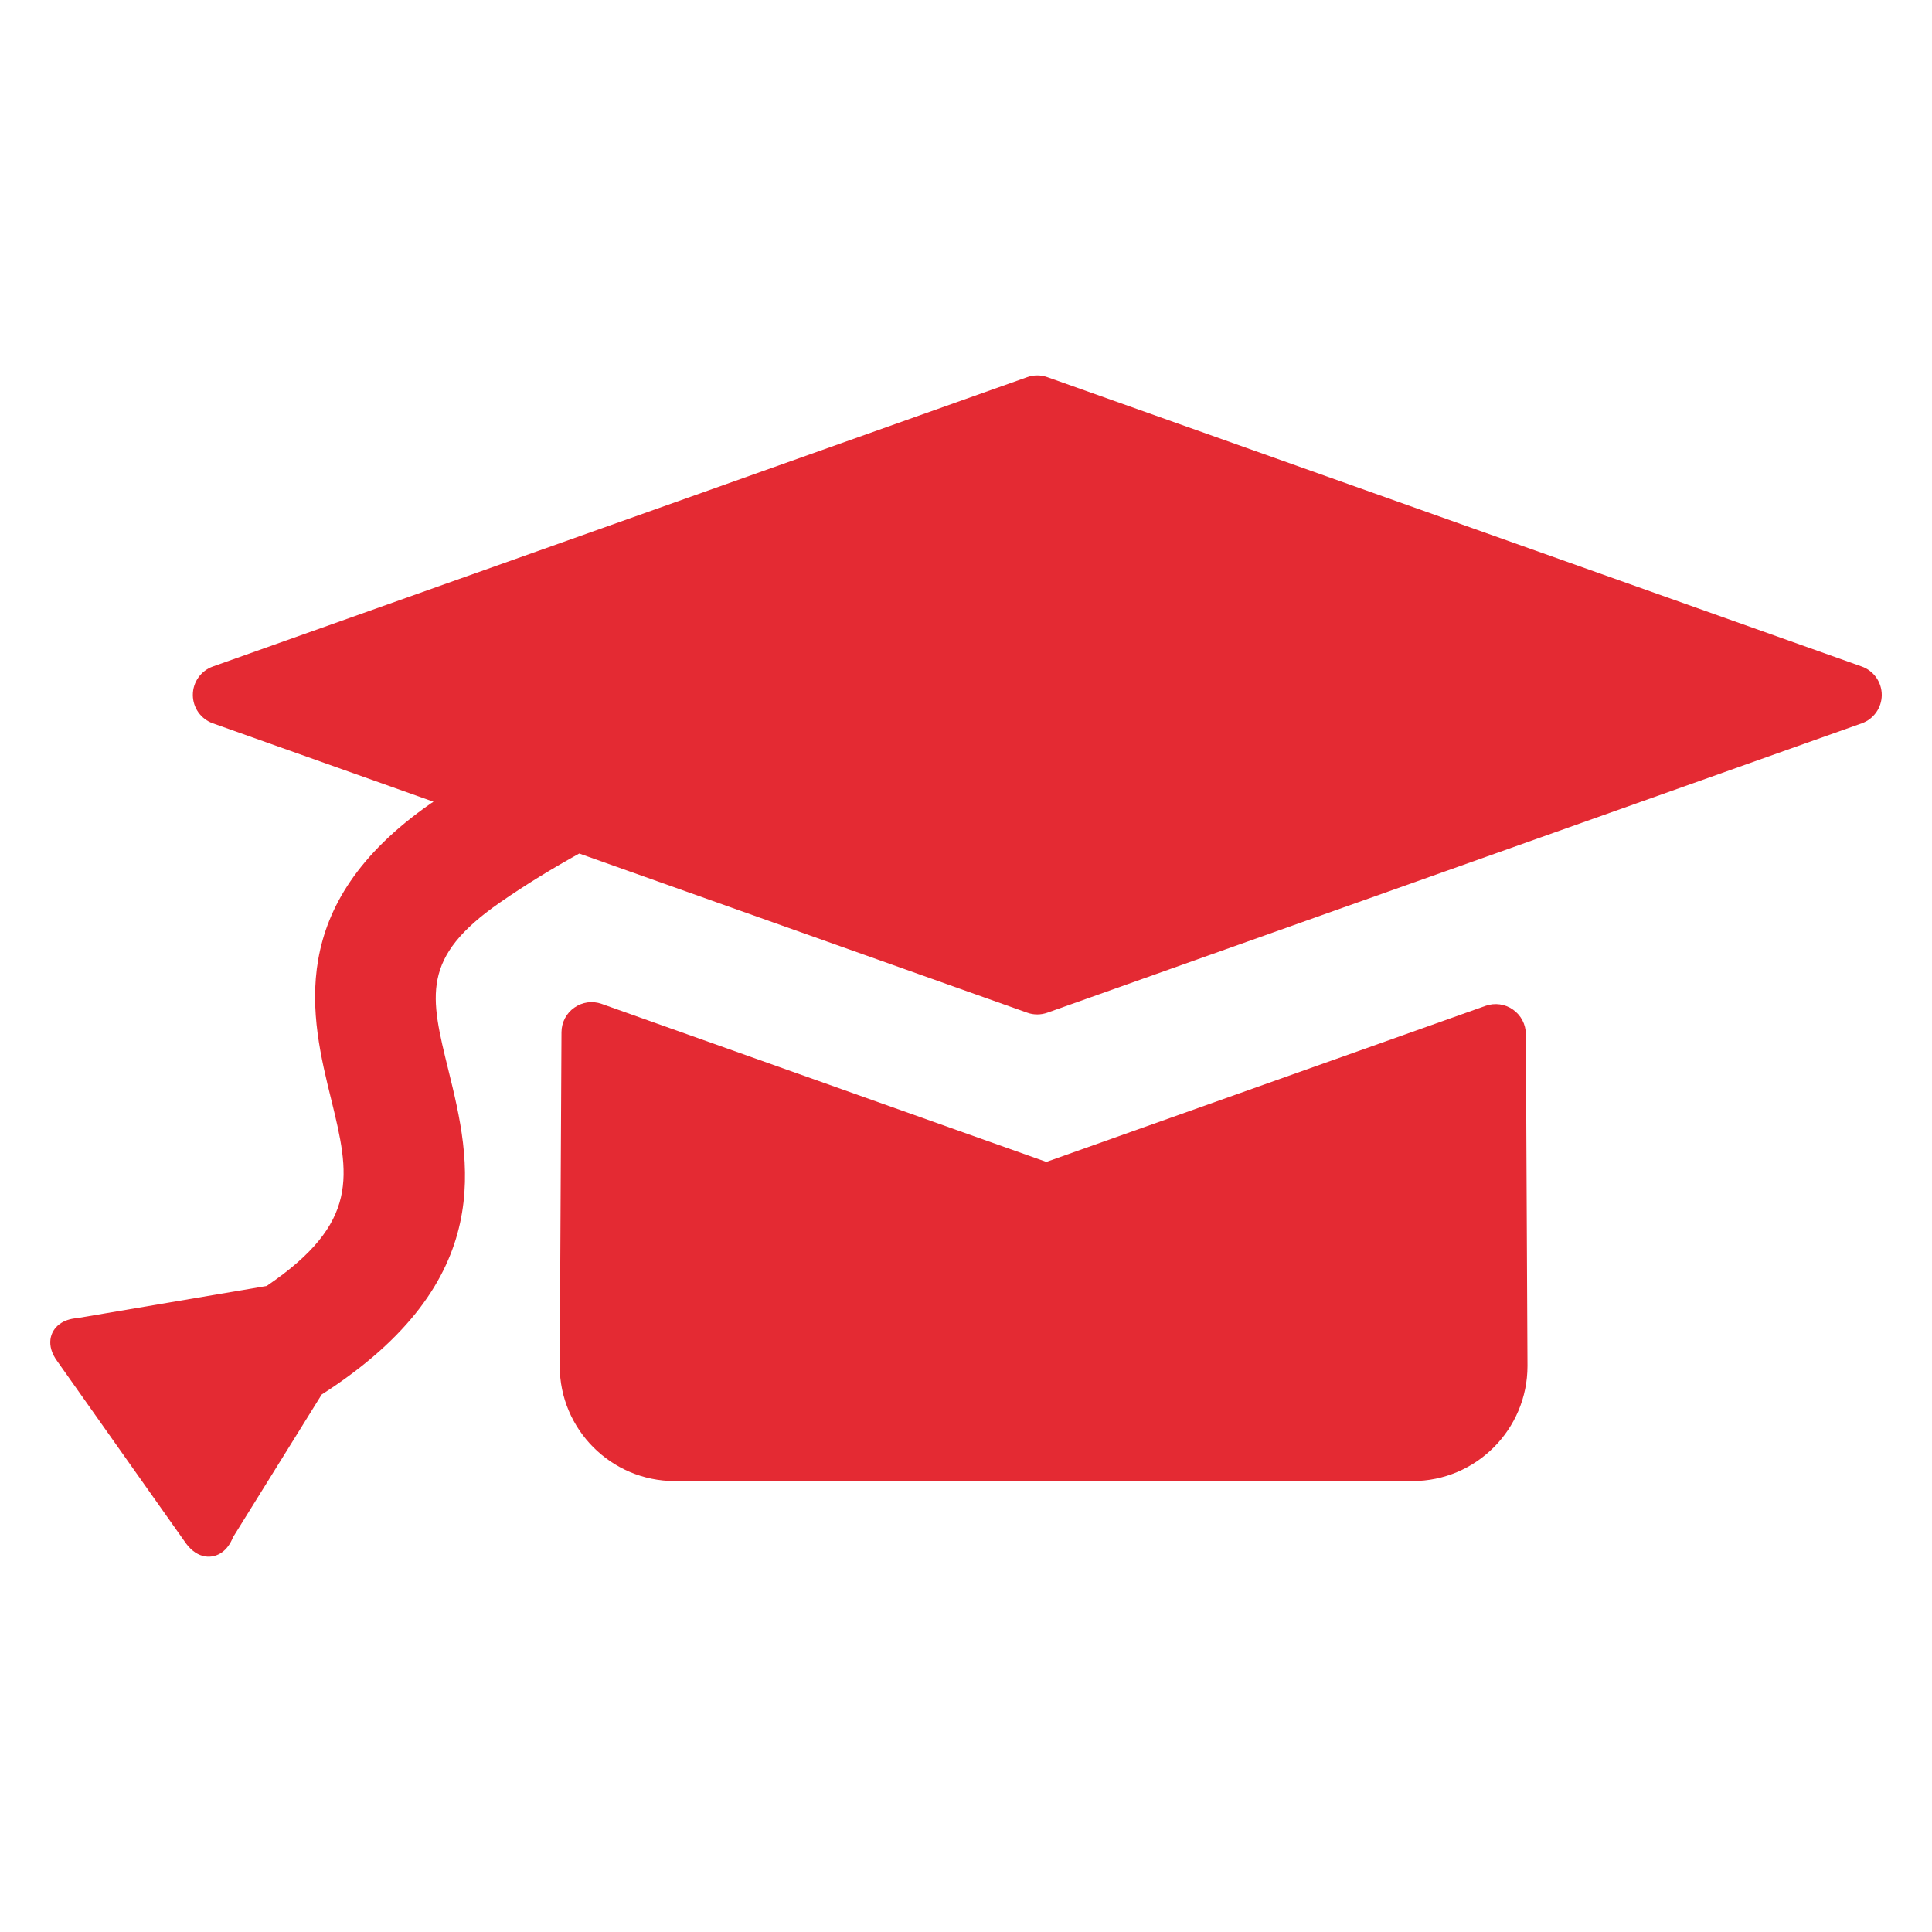 <?xml version="1.0" encoding="utf-8"?>
<!-- Generator: Adobe Illustrator 17.1.0, SVG Export Plug-In . SVG Version: 6.00 Build 0)  -->
<!DOCTYPE svg PUBLIC "-//W3C//DTD SVG 1.1//EN" "http://www.w3.org/Graphics/SVG/1.1/DTD/svg11.dtd">
<svg version="1.1" xmlns="http://www.w3.org/2000/svg" xmlns:xlink="http://www.w3.org/1999/xlink" x="0px" y="0px"
	 viewBox="0 0 32 32" enable-background="new 0 0 32 32" xml:space="preserve">
<g id="original" display="none">
	<g display="inline">
		<path fill="#E42A33" d="M24.51,15.451"/>
		<polygon fill="#E42A33" stroke="#E42A33" stroke-linecap="round" stroke-linejoin="round" stroke-miterlimit="10" points="
			32,11.292 18.513,16.084 5.027,11.292 18.513,6.5 		"/>
		<path fill="#E42A33" stroke="#E42A33" stroke-linecap="round" stroke-linejoin="round" stroke-miterlimit="10" d="M26.133,22.409
			c0,0.775-0.629,1.404-1.404,1.404H12.508c-0.775,0-1.404-0.629-1.404-1.404l0.029-5.528l7.532,2.676l7.441-2.644L26.133,22.409z"
			/>
		<path fill="none" stroke="#E42A33" stroke-width="2" stroke-linecap="round" stroke-miterlimit="10" d="M17.812,10.951
			c0,0-4.451-0.043-8.771,2.958c-3.958,2.75,1.812,5.312-3.156,8.281"/>
		<g>
			<path fill="#E42A33" d="M7.014,20.867l-4.407,0.748c-0.115,0.009-0.211,0.042-0.287,0.098c-0.159,0.117-0.232,0.353-0.038,0.616
				l2.132,3.017c0.194,0.262,0.441,0.261,0.6,0.144c0.076-0.056,0.136-0.138,0.178-0.246l2.31-3.717
				c0.071-0.179,0.057-0.354-0.037-0.482C7.37,20.916,7.206,20.852,7.014,20.867z"/>
		</g>
		<g>
			<path fill="#E42A33" d="M3.177,9.784"/>
		</g>
	</g>
</g>
<g id="expanded">
	<g>
		<path fill="#E42A33" d="M23.512,15.375"/>
	</g>
	<g>
		<path fill="#E42A33" d="M25.273,17.128c-0.001-0.161-0.08-0.313-0.213-0.406c-0.131-0.093-0.301-0.117-0.455-0.062l-7.274,2.585
			l-7.364-2.617c-0.155-0.056-0.323-0.031-0.455,0.062C9.38,16.782,9.301,16.933,9.3,17.096l-0.029,5.531
			c0,1.05,0.854,1.904,1.904,1.904h12.221c1.05,0,1.904-0.854,1.904-1.907L25.273,17.128z"/>
		<path fill="#E42A33" d="M30.835,11.039L17.348,6.247c-0.108-0.039-0.227-0.039-0.335,0L3.527,11.039
			c-0.199,0.07-0.333,0.259-0.333,0.471s0.133,0.4,0.333,0.471l3.653,1.298c-0.014,0.01-0.028,0.017-0.042,0.027
			c-2.442,1.696-1.985,3.554-1.651,4.909c0.306,1.245,0.477,2.036-1.071,3.085l-3.142,0.533c-0.115,0.009-0.211,0.042-0.287,0.098
			c-0.159,0.117-0.232,0.353-0.038,0.616l2.132,3.017c0.194,0.262,0.441,0.261,0.6,0.144c0.076-0.056,0.135-0.138,0.178-0.246
			l1.469-2.364c2.945-1.891,2.464-3.889,2.102-5.361c-0.308-1.249-0.462-1.877,0.85-2.788c0.438-0.304,0.878-0.57,1.314-0.812
			l7.42,2.636c0.054,0.02,0.111,0.029,0.167,0.029s0.113-0.01,0.167-0.029l13.487-4.792c0.199-0.07,0.333-0.259,0.333-0.471
			S31.034,11.109,30.835,11.039z"/>
	</g>
	<g>
		<g>
			<path fill="#E42A33" d="M2.178,9.708"/>
		</g>
	</g>
</g>
</svg>
